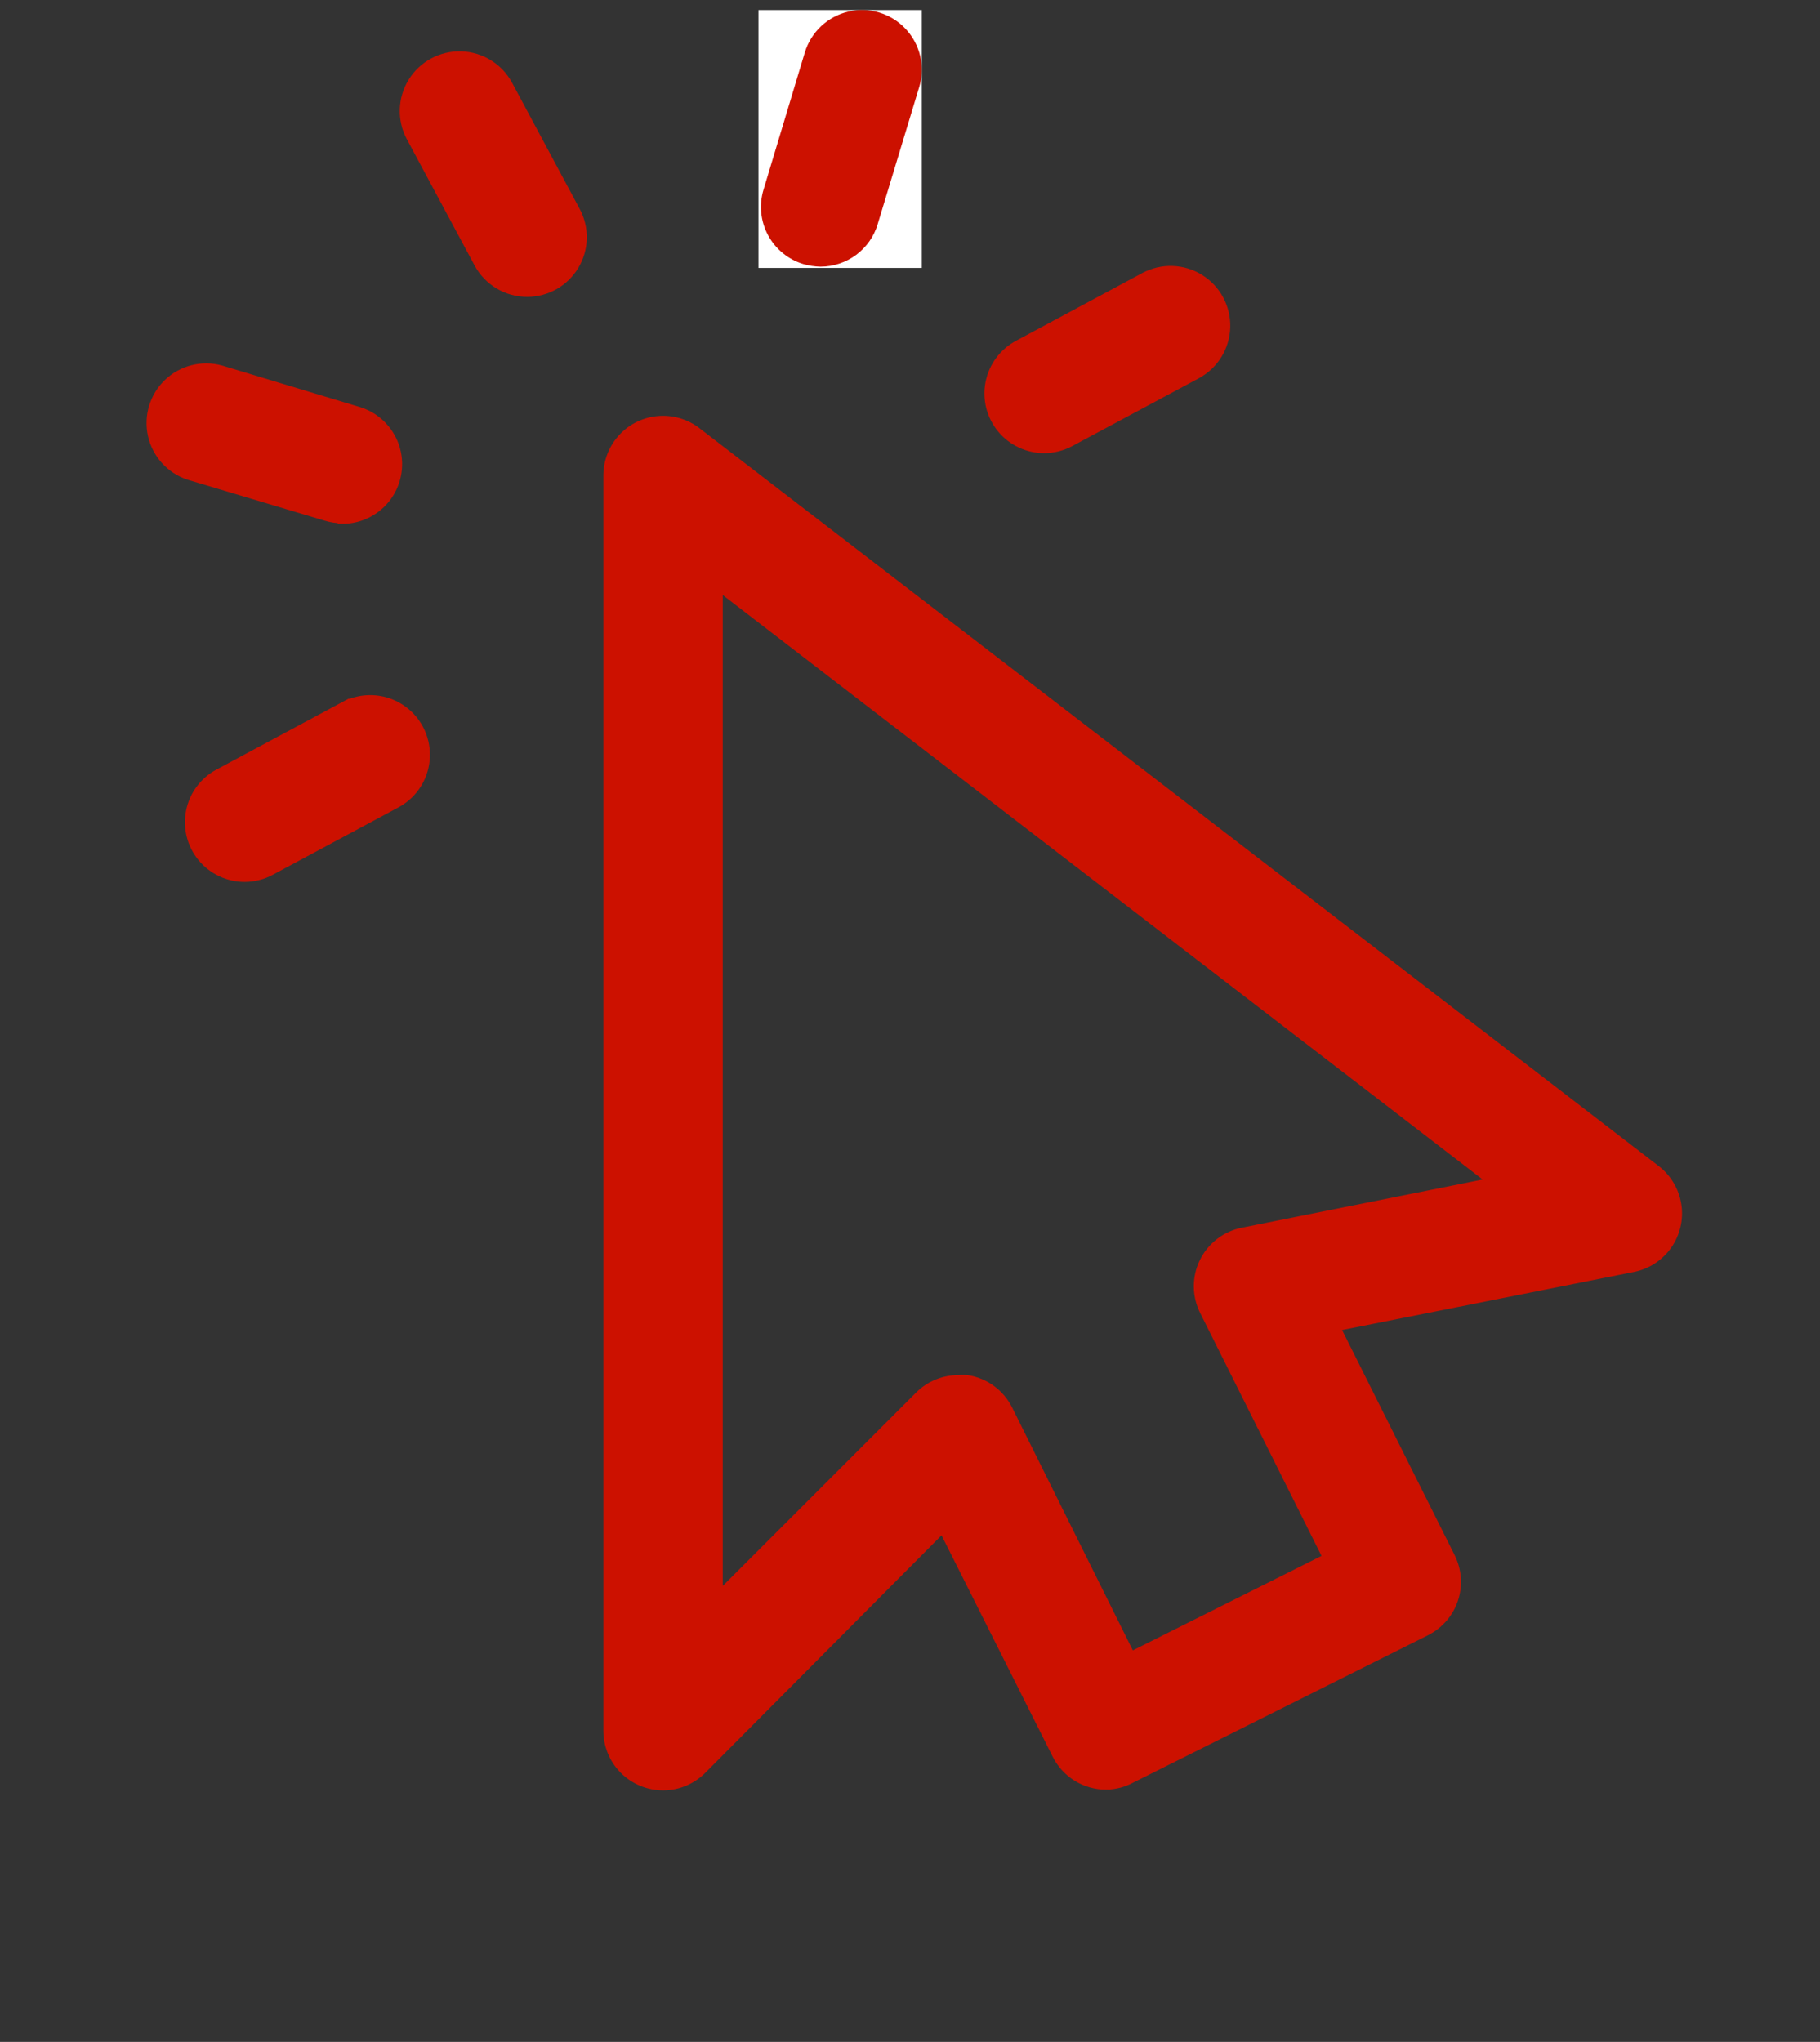 <svg width="82" height="92" viewBox="0 0 82 92" fill="none" xmlns="http://www.w3.org/2000/svg">
<rect x="0" y="0" width="82" height="92" fill="#333333" stroke="none"/>
<path d="M49.838 80.439C49.374 80.44 48.919 80.311 48.523 80.068C48.129 79.824 47.809 79.474 47.602 79.059L42.474 68.845L31.669 79.708C31.203 80.19 30.564 80.466 29.893 80.471C29.223 80.476 28.579 80.212 28.106 79.737C27.633 79.262 27.371 78.616 27.38 77.946V21.426C27.38 20.802 27.613 20.2 28.035 19.74C28.456 19.279 29.036 18.994 29.658 18.94C30.28 18.886 30.9 19.067 31.395 19.448L74.615 52.694L74.615 52.694C75.124 53.086 75.462 53.658 75.559 54.292C75.657 54.927 75.506 55.574 75.138 56.1C74.77 56.626 74.214 56.99 73.584 57.116L60.178 59.784L65.373 70.174C65.662 70.763 65.707 71.442 65.499 72.065C65.29 72.687 64.844 73.202 64.258 73.498L50.96 80.147H50.961C50.615 80.333 50.23 80.433 49.838 80.438L49.838 80.439ZM43.189 62.153C43.321 62.14 43.455 62.14 43.588 62.153C44.381 62.28 45.065 62.781 45.425 63.5L50.952 74.621L59.803 70.19L54.26 59.094C53.9 58.396 53.89 57.569 54.234 56.862C54.577 56.156 55.233 55.652 56.005 55.504L67.26 53.251L32.368 26.413V71.927L41.419 62.875C41.888 62.41 42.521 62.151 43.181 62.152L43.189 62.153Z" fill="#CC1100" stroke="#CC1100" stroke-width="0.391"/>
<path d="M11.031 39.539C10.283 39.542 9.572 39.209 9.095 38.631C8.62 38.053 8.428 37.292 8.575 36.557C8.721 35.823 9.19 35.194 9.851 34.843L15.536 31.792L15.536 31.793C16.32 31.387 17.26 31.426 18.007 31.895C18.755 32.365 19.199 33.194 19.174 34.076C19.15 34.958 18.661 35.762 17.889 36.189L12.203 39.239C11.843 39.434 11.441 39.537 11.031 39.539L11.031 39.539Z" fill="#CC1100" stroke="#CC1100" stroke-width="0.391"/>
<path d="M47.054 20.221C46.305 20.225 45.594 19.891 45.118 19.313C44.642 18.735 44.45 17.975 44.597 17.24C44.744 16.506 45.212 15.876 45.873 15.525L51.558 12.475H51.559C52.344 12.053 53.295 12.082 54.053 12.551C54.811 13.021 55.26 13.859 55.233 14.75C55.205 15.641 54.705 16.45 53.919 16.872L48.226 19.922C47.866 20.116 47.463 20.219 47.054 20.221Z" fill="#CC1100" stroke="#CC1100" stroke-width="0.391"/>
<path d="M23.757 13.181C23.305 13.183 22.861 13.061 22.474 12.829C22.086 12.598 21.768 12.266 21.554 11.868L18.504 6.183C18.082 5.398 18.111 4.447 18.581 3.689C19.05 2.931 19.888 2.481 20.779 2.509C21.671 2.536 22.479 3.037 22.901 3.822L25.951 9.516C26.362 10.288 26.338 11.218 25.889 11.969C25.441 12.719 24.631 13.179 23.757 13.181L23.757 13.181Z" fill="#CC1100" stroke="#CC1100" stroke-width="0.391"/>
<path d="M15.412 23.381C15.167 23.381 14.924 23.345 14.69 23.273L8.506 21.427C7.675 21.151 7.05 20.46 6.858 19.606C6.667 18.752 6.937 17.861 7.571 17.256C8.204 16.652 9.108 16.425 9.952 16.657L16.127 18.518C16.904 18.745 17.523 19.334 17.787 20.099C18.05 20.863 17.927 21.709 17.455 22.366C16.983 23.023 16.221 23.411 15.412 23.405L15.412 23.381Z" fill="#CC1100" stroke="#CC1100" stroke-width="0.391"/>
<path d="M34.368 0.647H41.337V11.877H34.368V0.647Z" fill="white" stroke="white" stroke-width="0.391"/>
<path d="M36.973 11.82C36.728 11.815 36.485 11.779 36.25 11.711C35.617 11.52 35.087 11.084 34.775 10.501C34.463 9.918 34.396 9.236 34.588 8.603L36.449 2.419V2.419C36.708 1.565 37.402 0.914 38.27 0.711C39.139 0.508 40.05 0.783 40.66 1.434C41.27 2.085 41.487 3.011 41.228 3.865L39.358 10.04C39.205 10.554 38.89 11.004 38.46 11.325C38.03 11.645 37.509 11.818 36.973 11.82Z" fill="#CC1100" stroke="#CC1100" stroke-width="0.391"/>
</svg>
